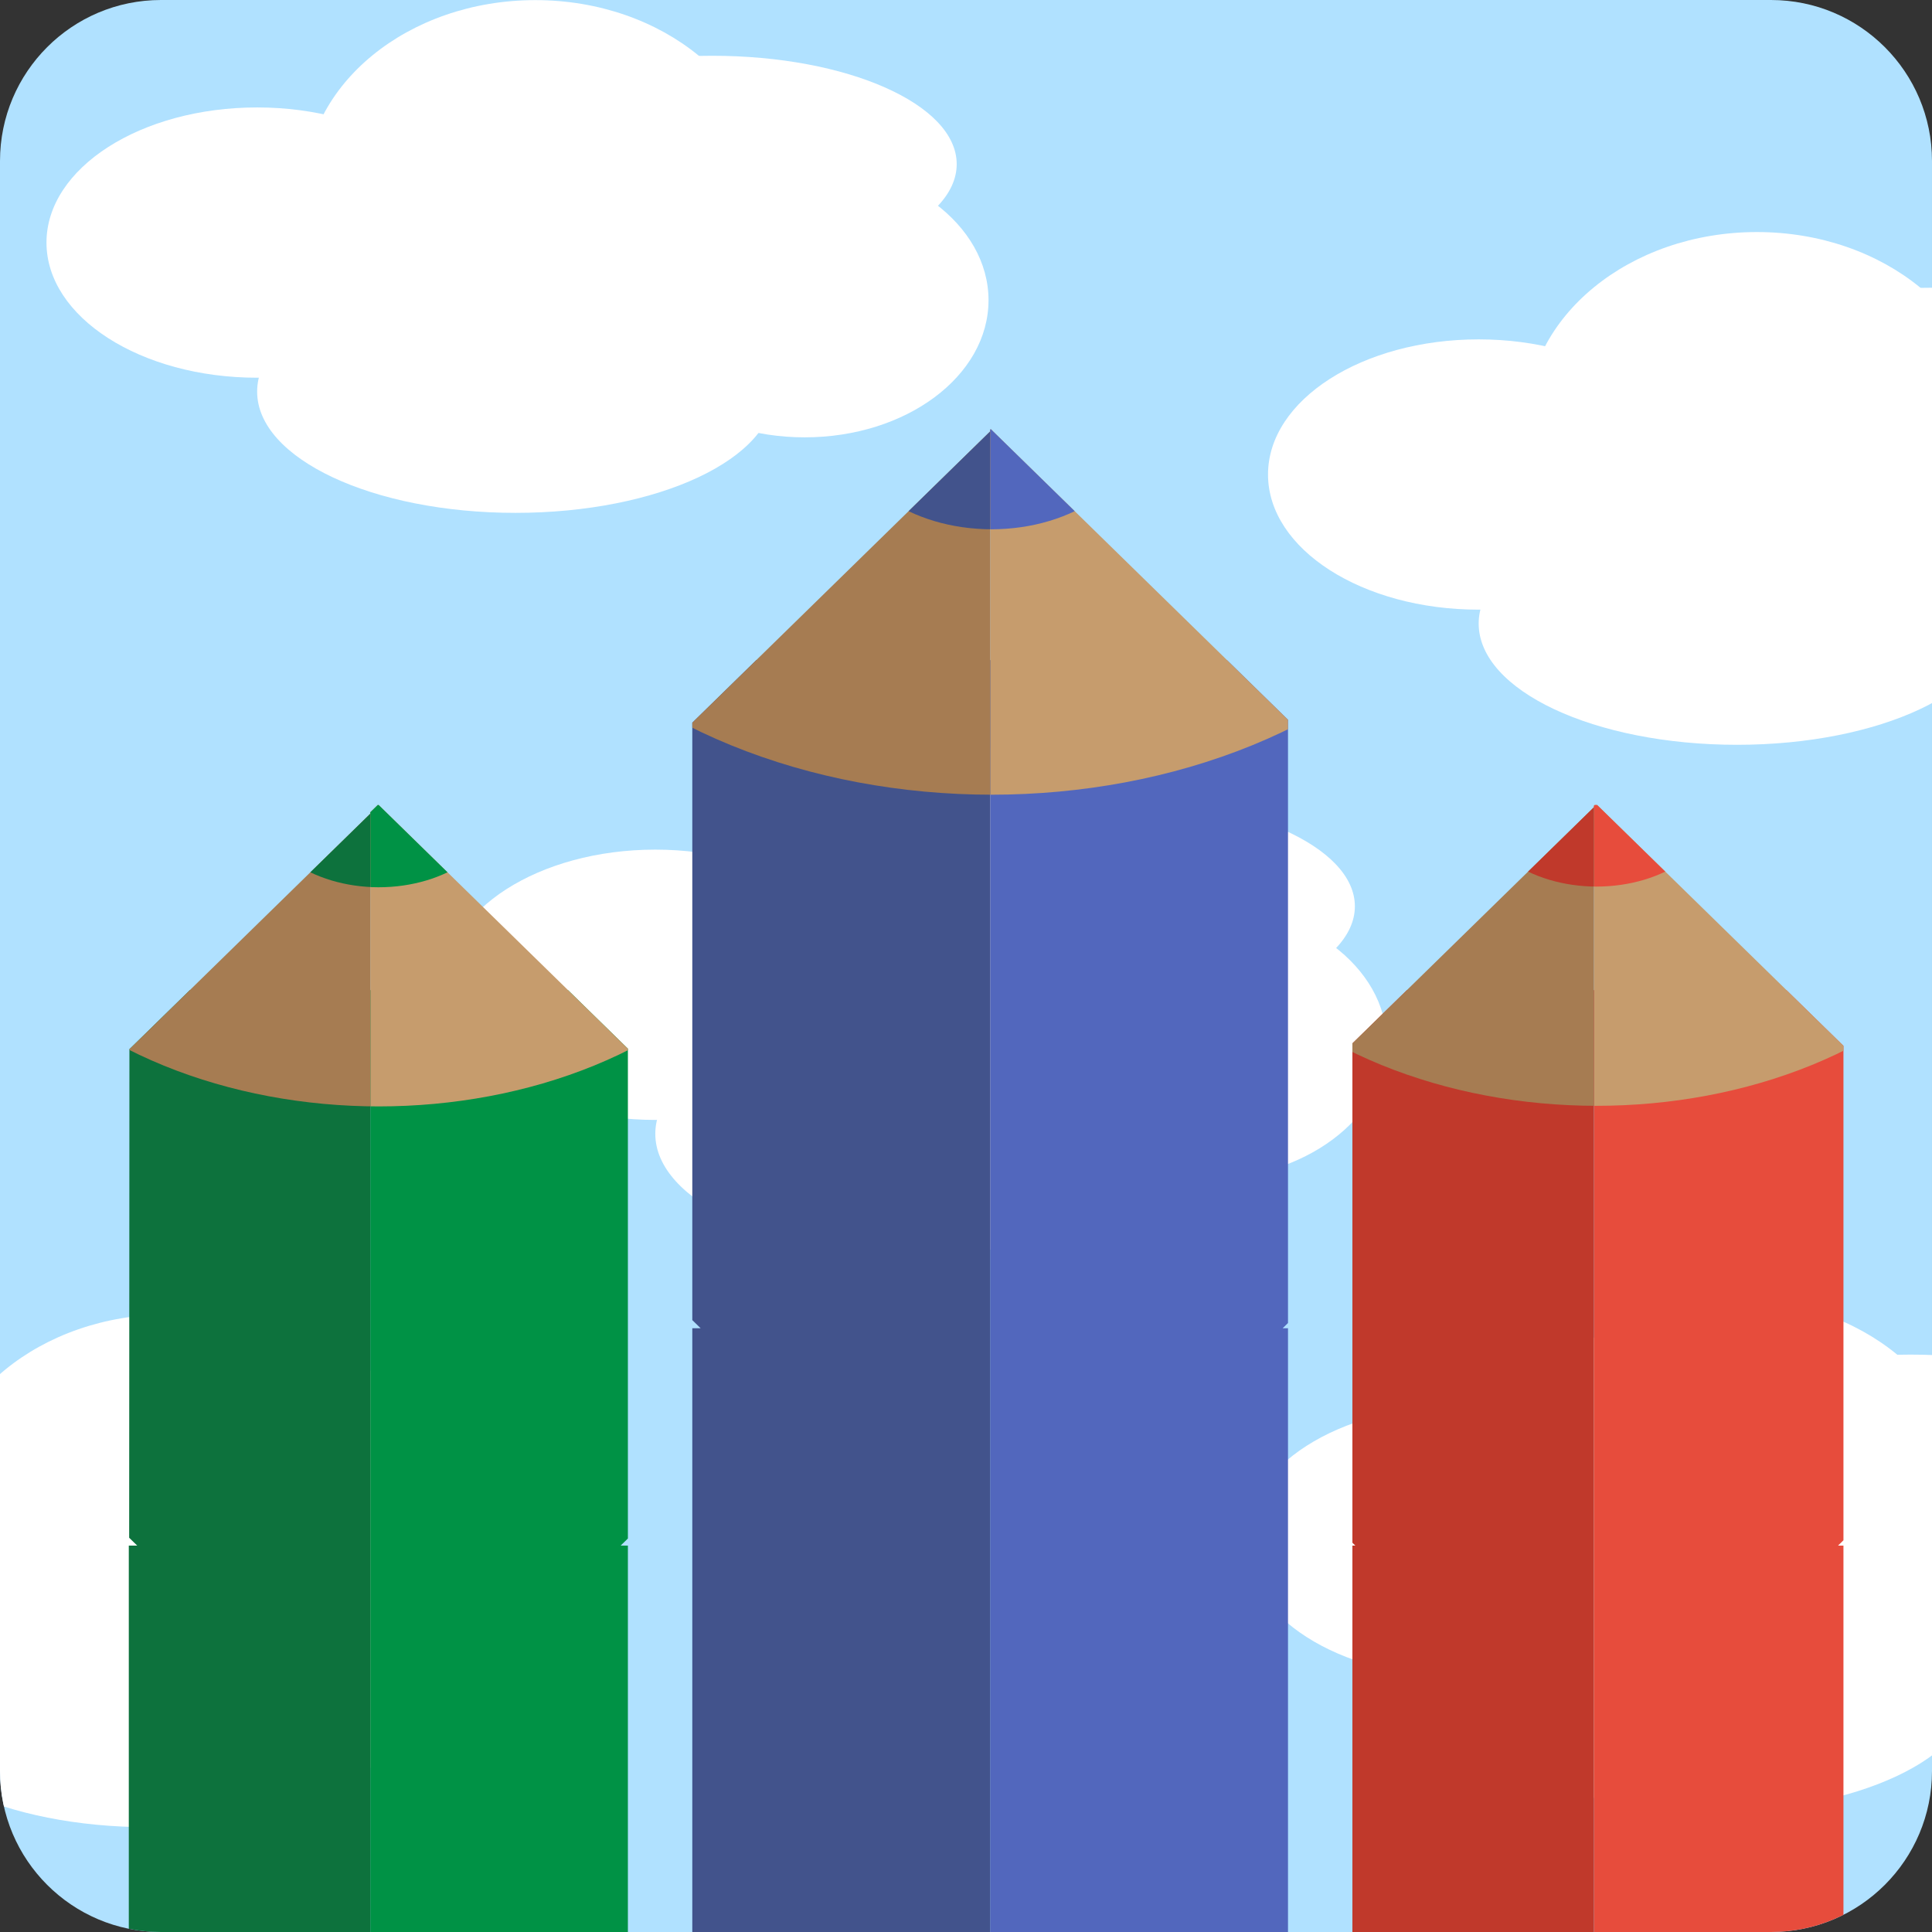 <?xml version="1.0" encoding="utf-8"?>
<!-- Generator: Adobe Illustrator 16.0.0, SVG Export Plug-In . SVG Version: 6.00 Build 0)  -->
<!DOCTYPE svg PUBLIC "-//W3C//DTD SVG 1.1//EN" "http://www.w3.org/Graphics/SVG/1.1/DTD/svg11.dtd">
<svg version="1.1" xmlns="http://www.w3.org/2000/svg" xmlns:xlink="http://www.w3.org/1999/xlink" x="0px" y="0px" width="240px"
	 height="240px" viewBox="0 0 240 240" enable-background="new 0 0 240 240" xml:space="preserve">
<rect x="0" y="0" width="240" height="240" fill="#333333" stroke="none"/>
<g id="Layer_2">
</g>
<g id="Layer_4">
</g>
<g id="Layer_3">
</g>
<g id="Layer_5">
	<g>
		<defs>
			<path id="SVGID_1_" d="M240,220c0,11.046-8.954,20-20,20H20c-11.046,0-20-8.954-20-20V20C0,8.954,8.954,0,20,0h200
				c11.046,0,20,8.954,20,20V220z"/>
		</defs>
		<clipPath id="SVGID_2_">
			<use xlink:href="#SVGID_1_"  overflow="visible"/>
		</clipPath>
		<rect clip-path="url(#SVGID_2_)" fill="#B0E1FF" width="240" height="240"/>
		<ellipse clip-path="url(#SVGID_2_)" fill="#FFFFFF" cx="66.507" cy="23.468" rx="28.638" ry="23.454"/>
		<ellipse clip-path="url(#SVGID_2_)" fill="#FFFFFF" cx="31.944" cy="30.134" rx="26.17" ry="16.788"/>
		<ellipse clip-path="url(#SVGID_2_)" fill="#FFFFFF" cx="64.038" cy="48.65" rx="32.095" ry="15.06"/>
		<ellipse clip-path="url(#SVGID_2_)" fill="#FFFFFF" cx="99.96" cy="37.293" rx="22.837" ry="17.035"/>
		<ellipse clip-path="url(#SVGID_2_)" fill="#FFFFFF" cx="88.479" cy="20.389" rx="30.366" ry="13.461"/>
		<ellipse clip-path="url(#SVGID_2_)" fill="#FFFFFF" cx="218.25" cy="52.28" rx="28.639" ry="23.454"/>
		<ellipse clip-path="url(#SVGID_2_)" fill="#FFFFFF" cx="183.687" cy="58.946" rx="26.169" ry="16.788"/>
		<ellipse clip-path="url(#SVGID_2_)" fill="#FFFFFF" cx="215.782" cy="77.462" rx="32.095" ry="15.06"/>
		<ellipse clip-path="url(#SVGID_2_)" fill="#FFFFFF" cx="251.703" cy="66.105" rx="22.836" ry="17.035"/>
		<ellipse clip-path="url(#SVGID_2_)" fill="#FFFFFF" cx="240.223" cy="49.201" rx="30.367" ry="13.461"/>
		<ellipse clip-path="url(#SVGID_2_)" fill="#FFFFFF" cx="115.968" cy="115.667" rx="28.638" ry="23.454"/>
		<ellipse clip-path="url(#SVGID_2_)" fill="#FFFFFF" cx="81.404" cy="122.332" rx="26.169" ry="16.789"/>
		<ellipse clip-path="url(#SVGID_2_)" fill="#FFFFFF" cx="113.499" cy="140.849" rx="32.095" ry="15.06"/>
		<ellipse clip-path="url(#SVGID_2_)" fill="#FFFFFF" cx="149.42" cy="129.492" rx="22.836" ry="17.035"/>
		<ellipse clip-path="url(#SVGID_2_)" fill="#FFFFFF" cx="137.94" cy="112.587" rx="30.367" ry="13.462"/>
		<ellipse clip-path="url(#SVGID_2_)" fill="#FFFFFF" cx="215.369" cy="184.816" rx="28.639" ry="23.454"/>
		<ellipse clip-path="url(#SVGID_2_)" fill="#FFFFFF" cx="180.805" cy="191.481" rx="26.169" ry="16.788"/>
		<ellipse clip-path="url(#SVGID_2_)" fill="#FFFFFF" cx="212.899" cy="209.998" rx="32.095" ry="15.059"/>
		<ellipse clip-path="url(#SVGID_2_)" fill="#FFFFFF" cx="248.822" cy="198.641" rx="22.836" ry="17.035"/>
		<ellipse clip-path="url(#SVGID_2_)" fill="#FFFFFF" cx="237.341" cy="181.737" rx="30.367" ry="13.463"/>
		<ellipse clip-path="url(#SVGID_2_)" fill="#FFFFFF" cx="20.888" cy="186.736" rx="28.638" ry="23.454"/>
		<ellipse clip-path="url(#SVGID_2_)" fill="#FFFFFF" cx="-13.676" cy="193.401" rx="26.17" ry="16.788"/>
		<ellipse clip-path="url(#SVGID_2_)" fill="#FFFFFF" cx="18.419" cy="211.918" rx="32.095" ry="15.061"/>
		<ellipse clip-path="url(#SVGID_2_)" fill="#FFFFFF" cx="54.341" cy="200.562" rx="22.837" ry="17.034"/>
		<ellipse clip-path="url(#SVGID_2_)" fill="#FFFFFF" cx="42.86" cy="183.657" rx="30.366" ry="13.461"/>
		<g clip-path="url(#SVGID_2_)">
			<defs>
				<rect id="SVGID_3_" x="46" y="100" width="32" height="249"/>
			</defs>
			<clipPath id="SVGID_4_">
				<use xlink:href="#SVGID_3_"  overflow="visible"/>
			</clipPath>
			<g clip-path="url(#SVGID_4_)">
				<defs>
					<path id="SVGID_5_" d="M47.047,221.322l-31.084-30.394l-0.032-60.69l31.05-30.297l31.084,30.393l0.033,60.691L47.047,221.322z
						 M78,349H16V192h62V349z"/>
				</defs>
				<clipPath id="SVGID_6_">
					<use xlink:href="#SVGID_5_"  overflow="visible"/>
				</clipPath>
				<rect x="16" y="123" clip-path="url(#SVGID_6_)" fill="#009245" width="62" height="226"/>
				<ellipse clip-path="url(#SVGID_6_)" fill="#C69C6D" cx="47.035" cy="99.579" rx="53.539" ry="37.864"/>
				<ellipse clip-path="url(#SVGID_6_)" fill="#009245" cx="47.015" cy="99.391" rx="15.31" ry="10.829"/>
			</g>
		</g>
		<g clip-path="url(#SVGID_2_)">
			<defs>
				<rect id="SVGID_7_" x="16" y="100" width="30" height="249"/>
			</defs>
			<clipPath id="SVGID_8_">
				<use xlink:href="#SVGID_7_"  overflow="visible"/>
			</clipPath>
			<g clip-path="url(#SVGID_8_)">
				<defs>
					<path id="SVGID_9_" d="M16.045,191.025l0.033-60.691l31.084-30.393l31.051,30.297l-0.033,60.69l-31.084,30.394L16.045,191.025z
						 M16,192h62v157H16V192z"/>
				</defs>
				<clipPath id="SVGID_10_">
					<use xlink:href="#SVGID_9_"  overflow="visible"/>
				</clipPath>
				<rect x="16" y="123" clip-path="url(#SVGID_10_)" fill="#0D723D" width="62" height="345"/>
				<ellipse clip-path="url(#SVGID_10_)" fill="#A67C52" cx="47.108" cy="99.579" rx="53.539" ry="37.864"/>
				<ellipse clip-path="url(#SVGID_10_)" fill="#0D723D" cx="47.128" cy="99.391" rx="15.31" ry="10.829"/>
			</g>
		</g>
		<g clip-path="url(#SVGID_2_)">
			<defs>
				<rect id="SVGID_11_" x="123" y="53" width="37" height="303"/>
			</defs>
			<clipPath id="SVGID_12_">
				<use xlink:href="#SVGID_11_"  overflow="visible"/>
			</clipPath>
			<g clip-path="url(#SVGID_12_)">
				<defs>
					<path id="SVGID_13_" d="M123.156,200.302l-37.644-36.809l-0.04-73.499l37.604-36.69l37.645,36.809l0.039,73.497
						L123.156,200.302z M160,356H86V165h74V356z"/>
				</defs>
				<clipPath id="SVGID_14_">
					<use xlink:href="#SVGID_13_"  overflow="visible"/>
				</clipPath>
				<rect x="86" y="82" clip-path="url(#SVGID_14_)" fill="#5267BD" width="74" height="274"/>
				<ellipse clip-path="url(#SVGID_14_)" fill="#C69C6D" cx="123.143" cy="52.864" rx="64.838" ry="45.858"/>
				<ellipse clip-path="url(#SVGID_14_)" fill="#5267BD" cx="123.118" cy="52.638" rx="18.541" ry="13.113"/>
			</g>
		</g>
		<g clip-path="url(#SVGID_2_)">
			<defs>
				<rect id="SVGID_15_" x="86" y="53" width="37" height="303"/>
			</defs>
			<clipPath id="SVGID_16_">
				<use xlink:href="#SVGID_15_"  overflow="visible"/>
			</clipPath>
			<g clip-path="url(#SVGID_16_)">
				<defs>
					<path id="SVGID_17_" d="M85.611,163.609l0.041-73.497l37.645-36.809l37.604,36.69l-0.041,73.499l-37.644,36.809L85.611,163.609
						z M86,165h75v191H86V165z"/>
				</defs>
				<clipPath id="SVGID_18_">
					<use xlink:href="#SVGID_17_"  overflow="visible"/>
				</clipPath>
				<rect x="86" y="82" clip-path="url(#SVGID_18_)" fill="#42538C" width="75" height="274"/>
				<ellipse clip-path="url(#SVGID_18_)" fill="#A67C52" cx="123.23" cy="52.864" rx="64.838" ry="45.858"/>
				<ellipse clip-path="url(#SVGID_18_)" fill="#42538C" cx="123.254" cy="52.638" rx="18.541" ry="13.113"/>
			</g>
		</g>
		<g clip-path="url(#SVGID_2_)">
			<defs>
				<rect id="SVGID_19_" x="198" y="100" width="31" height="249"/>
			</defs>
			<clipPath id="SVGID_20_">
				<use xlink:href="#SVGID_19_"  overflow="visible"/>
			</clipPath>
			<g clip-path="url(#SVGID_20_)">
				<defs>
					<path id="SVGID_21_" d="M198.32,221.276l-31.094-30.403l-0.033-60.713l31.061-30.308l31.096,30.405l0.033,60.711
						L198.32,221.276z M229,349h-62V192h62V349z"/>
				</defs>
				<clipPath id="SVGID_22_">
					<use xlink:href="#SVGID_21_"  overflow="visible"/>
				</clipPath>
				<rect x="167" y="123" clip-path="url(#SVGID_22_)" fill="#E74C3C" width="62" height="226"/>
				<ellipse clip-path="url(#SVGID_22_)" fill="#C69C6D" cx="198.309" cy="99.49" rx="53.557" ry="37.879"/>
				<ellipse clip-path="url(#SVGID_22_)" fill="#E74C3C" cx="198.289" cy="99.302" rx="15.315" ry="10.833"/>
			</g>
		</g>
		<g clip-path="url(#SVGID_2_)">
			<defs>
				<rect id="SVGID_23_" x="168" y="100" width="30" height="249"/>
			</defs>
			<clipPath id="SVGID_24_">
				<use xlink:href="#SVGID_23_"  overflow="visible"/>
			</clipPath>
			<g clip-path="url(#SVGID_24_)">
				<defs>
					<path id="SVGID_25_" d="M167.308,190.969l0.033-60.711l31.095-30.405l31.062,30.308l-0.032,60.713l-31.096,30.403
						L167.308,190.969z M168,192h62v157h-62V192z"/>
				</defs>
				<clipPath id="SVGID_26_">
					<use xlink:href="#SVGID_25_"  overflow="visible"/>
				</clipPath>
				<rect x="168" y="123" clip-path="url(#SVGID_26_)" fill="#C0392B" width="62" height="226"/>
				<ellipse clip-path="url(#SVGID_26_)" fill="#A67C52" cx="198.382" cy="99.49" rx="53.558" ry="37.879"/>
				<ellipse clip-path="url(#SVGID_26_)" fill="#C0392B" cx="198.402" cy="99.302" rx="15.315" ry="10.833"/>
			</g>
		</g>
	</g>
</g>
</svg>
